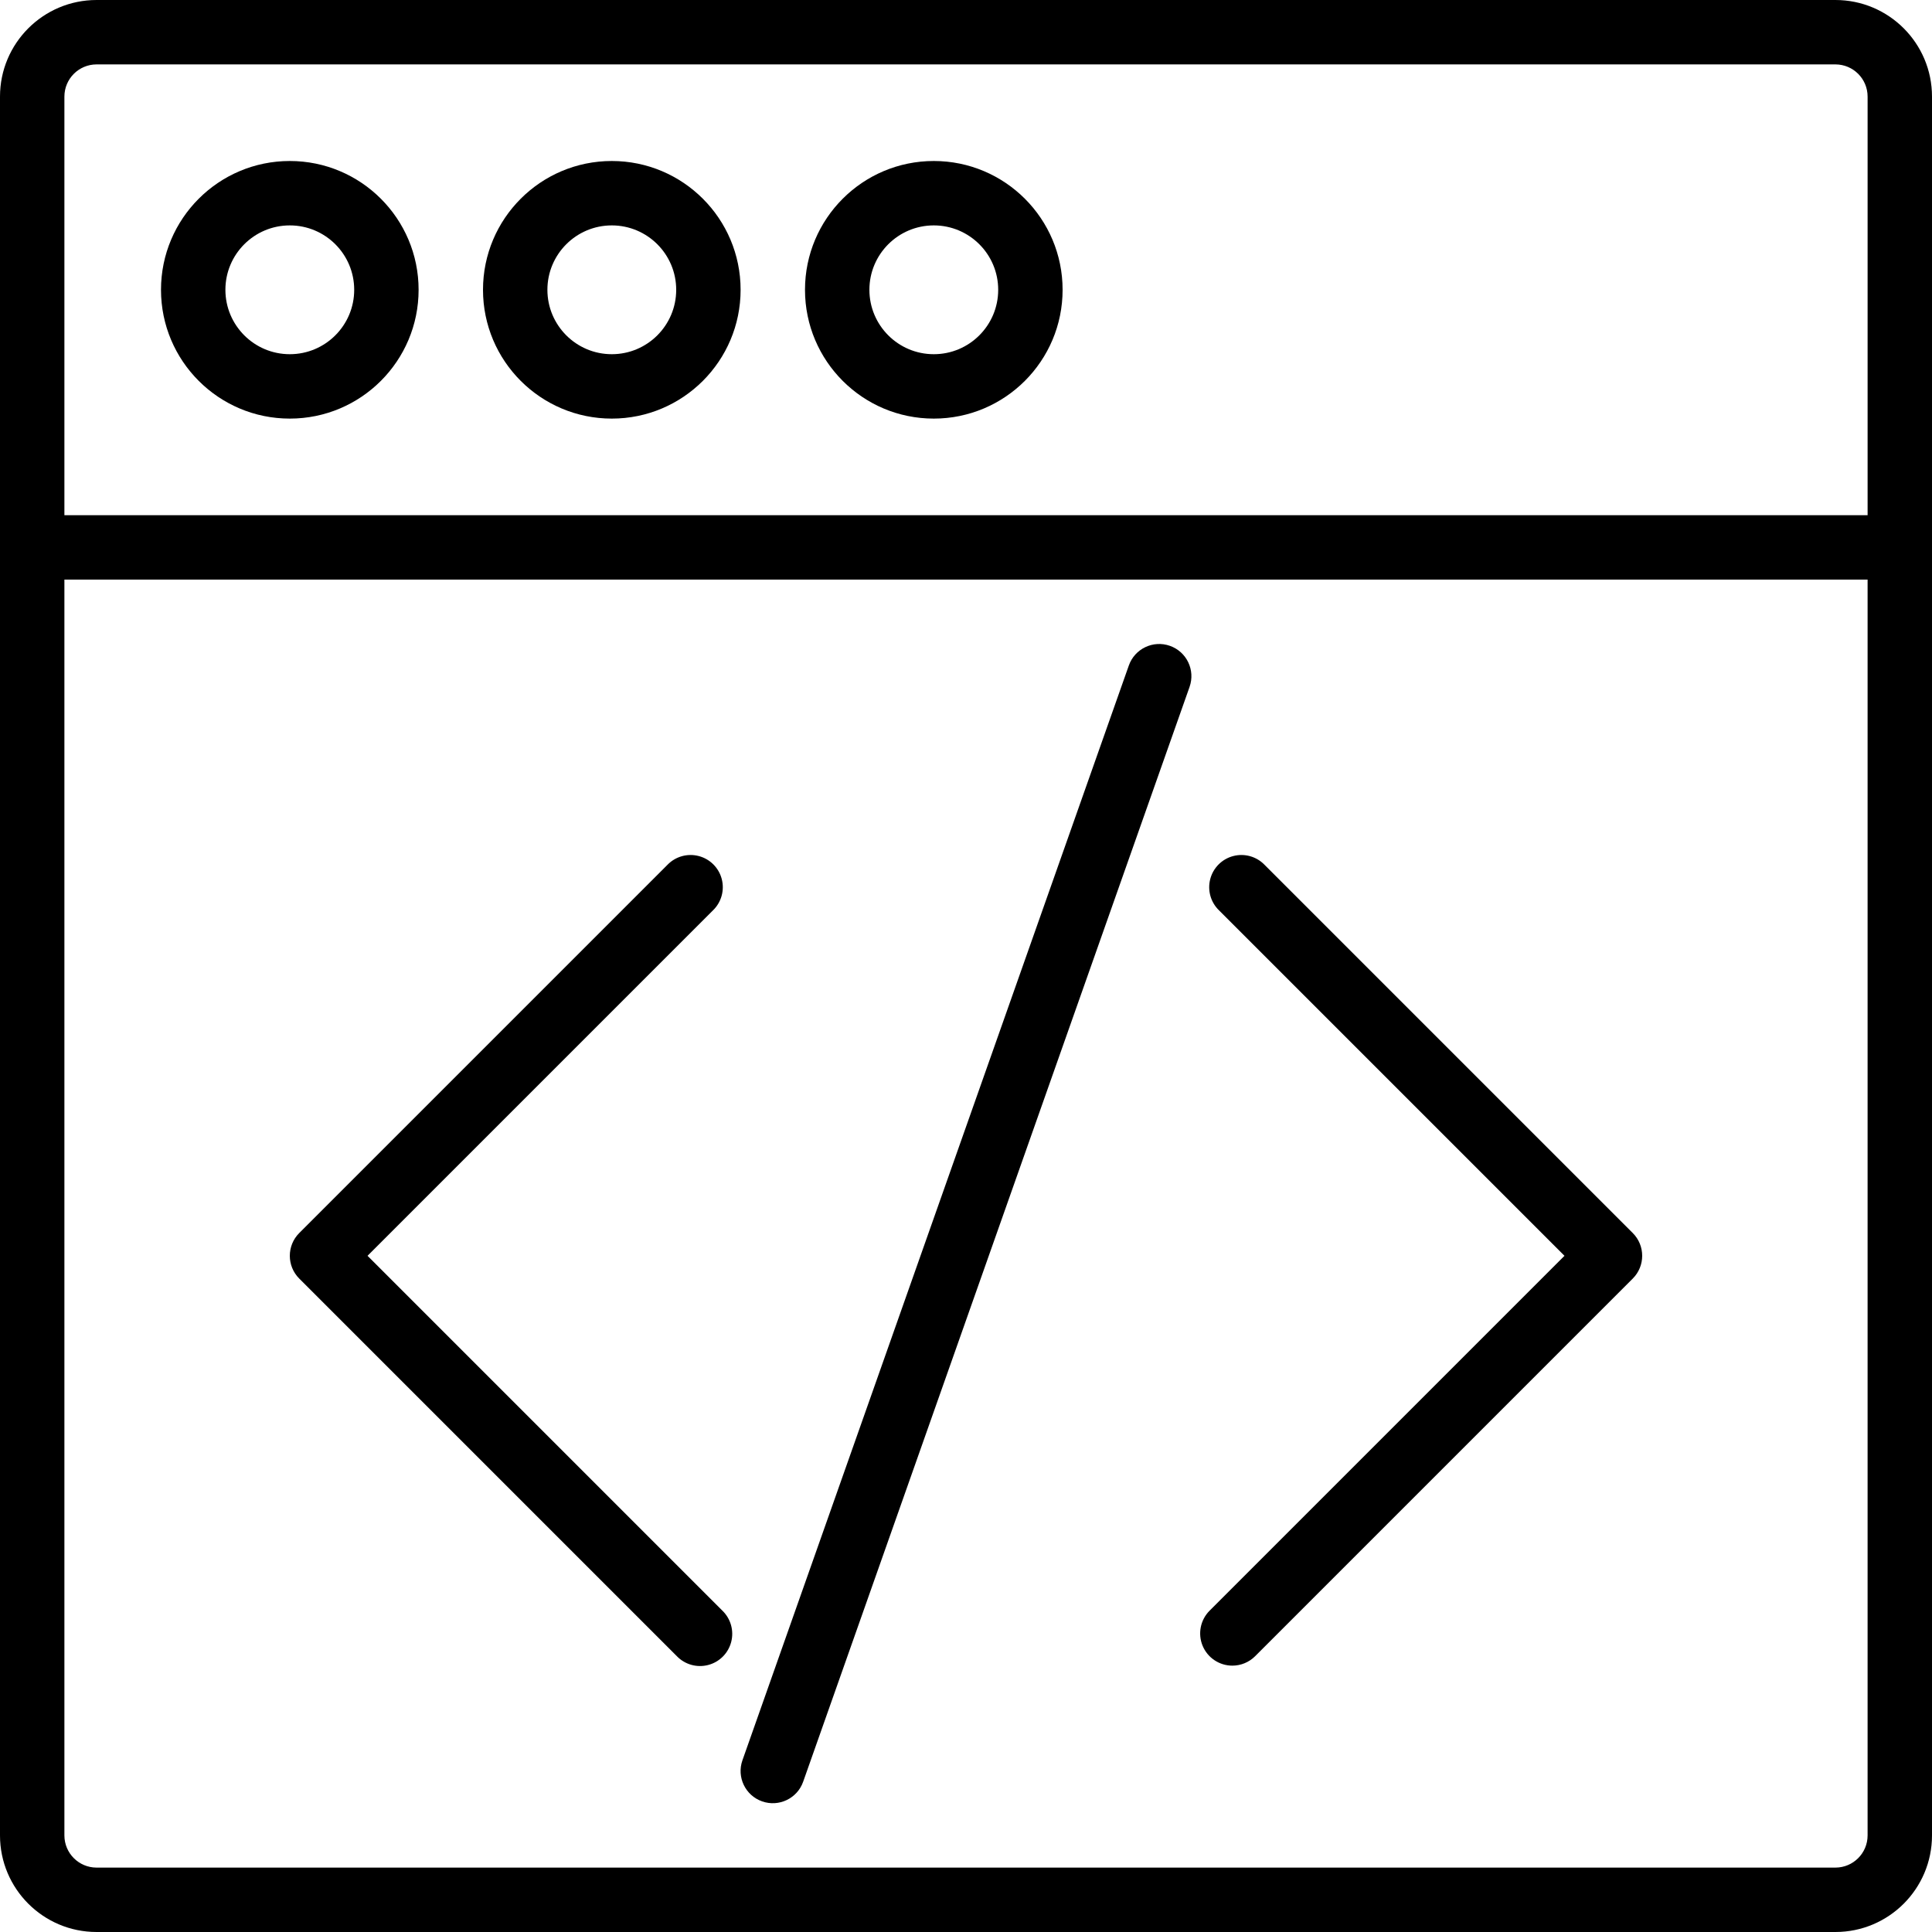 <svg height="480pt" viewBox="0 0 480 480" width="480pt" xmlns="http://www.w3.org/2000/svg"><path d="m456 0h-432c-13.254 0-24 10.746-24 24v432c0 13.254 10.746 24 24 24h432c13.254 0 24-10.746 24-24v-432c0-13.254-10.746-24-24-24zm-440 24c0-4.418 3.582-8 8-8h432c4.418 0 8 3.582 8 8v104h-448zm448 432c0 4.418-3.582 8-8 8h-432c-4.418 0-8-3.582-8-8v-312h448zm0 0"/><path d="m72 40c-17.672 0-32 14.328-32 32s14.328 32 32 32 32-14.328 32-32-14.328-32-32-32zm0 48c-8.836 0-16-7.164-16-16s7.164-16 16-16 16 7.164 16 16-7.164 16-16 16zm0 0"/><path d="m152 40c-17.672 0-32 14.328-32 32s14.328 32 32 32 32-14.328 32-32-14.328-32-32-32zm0 48c-8.836 0-16-7.164-16-16s7.164-16 16-16 16 7.164 16 16-7.164 16-16 16zm0 0"/><path d="m232 40c-17.672 0-32 14.328-32 32s14.328 32 32 32 32-14.328 32-32-14.328-32-32-32zm0 48c-8.836 0-16-7.164-16-16s7.164-16 16-16 16 7.164 16 16-7.164 16-16 16zm0 0"/><path d="m189.336 447.543c4.168 1.473 8.738-.711 10.207-4.879l96-272c1.473-4.168-.711-8.738-4.879-10.207-4.168-1.473-8.738.711-10.207 4.879l-96 272c-1.473 4.168.711 8.738 4.879 10.207zm0 0"/><path d="m306.176 413.824c2.121 0 4.156-.844 5.656-2.344l93.824-93.824c3.121-3.125 3.121-8.188 0-11.312l-91.48-91.48c-2.008-2.078-4.984-2.914-7.781-2.18-2.797.73-4.98 2.914-5.711 5.711-.734 2.797.102 5.773 2.18 7.781l85.824 85.824-88.168 88.168c-2.285 2.289-2.973 5.727-1.734 8.719 1.238 2.988 4.156 4.938 7.391 4.938zm0 0"/><path d="m168.168 411.48c2.008 2.078 4.984 2.914 7.781 2.18 2.797-.73 4.98-2.914 5.711-5.711.734-2.797-.102-5.773-2.18-7.781l-88.168-88.168 85.824-85.824c2.078-2.008 2.914-4.984 2.18-7.781-.73-2.797-2.914-4.98-5.711-5.711-2.797-.734-5.773.102-7.781 2.18l-91.48 91.48c-3.121 3.125-3.121 8.188 0 11.312zm0 0"/></svg>